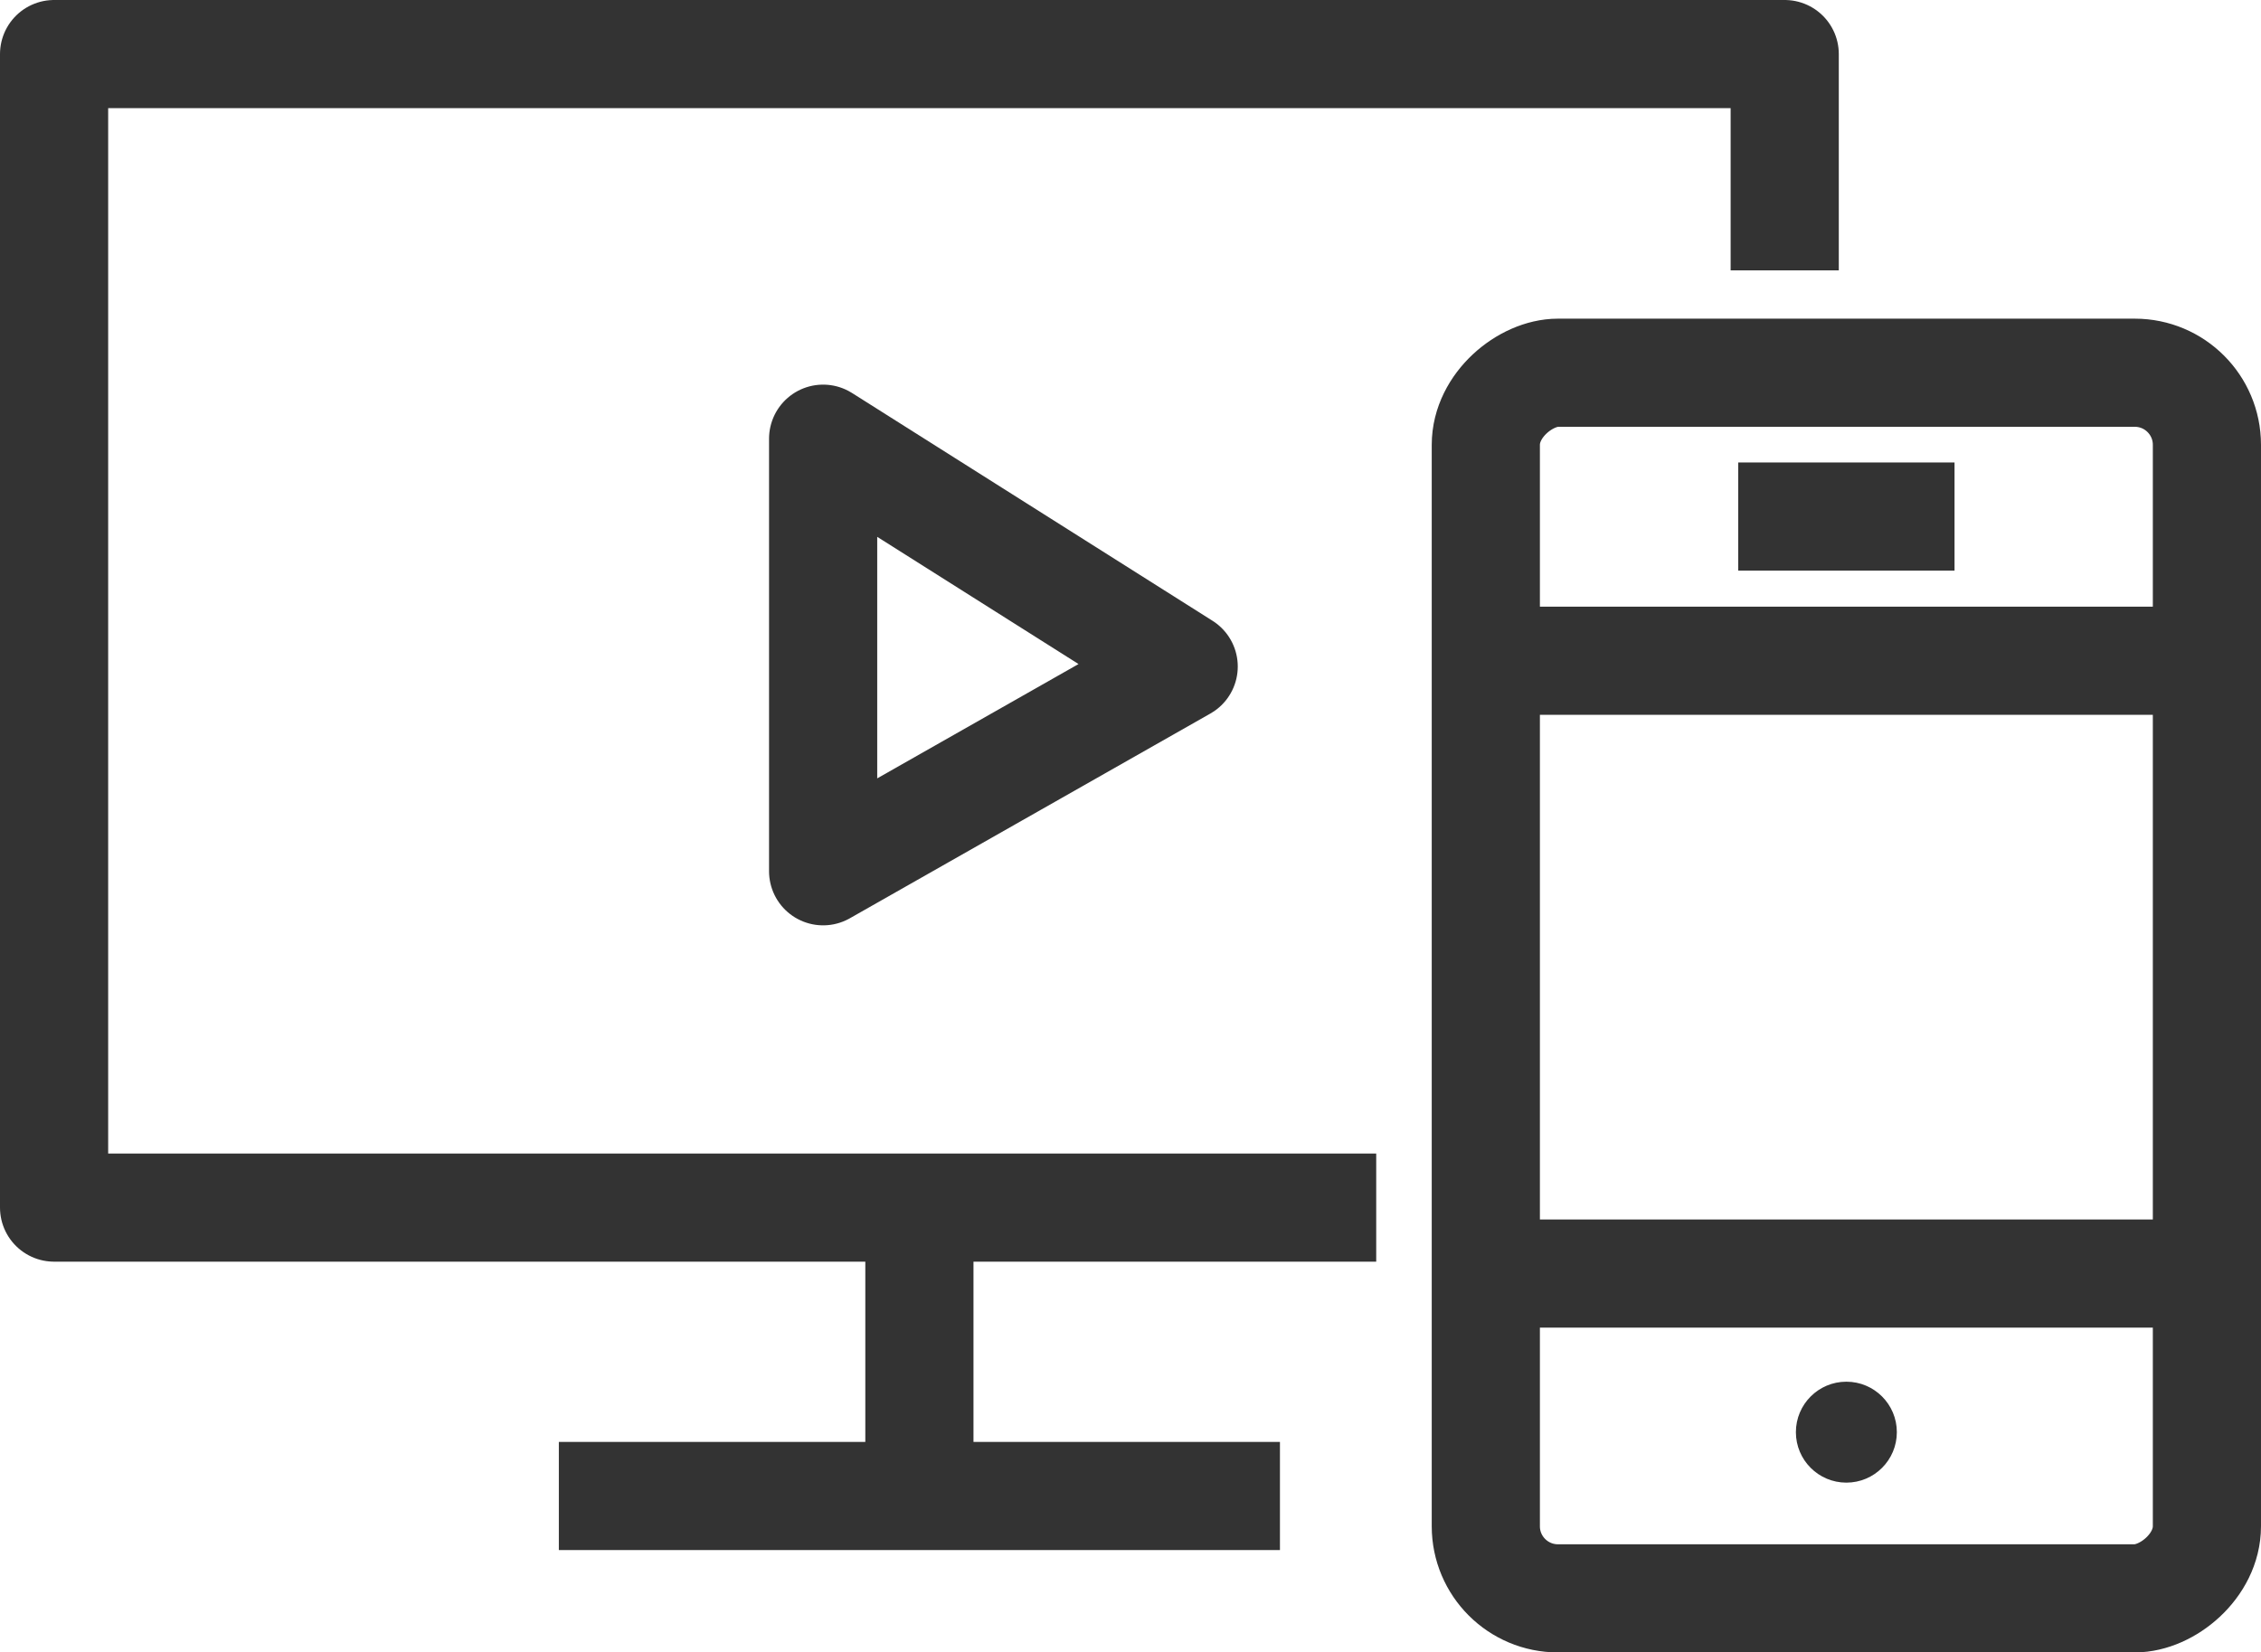 <svg id="Layer_2" data-name="Layer 2" xmlns="http://www.w3.org/2000/svg" width="62.71" height="45.84" viewBox="0 0 62.71 45.84">
  <g id="Layer_1" data-name="Layer 1">
    <g id="그룹_107" data-name="그룹 107">
      <g id="그룹_105" data-name="그룹 105">
        <path id="패스_112" data-name="패스 112" d="M38.17,33.5H1.5V1.5h48v6" fill="none" stroke="#333" stroke-linejoin="round" stroke-width="3"/>
        <line id="선_14" data-name="선 14" x1="20" transform="translate(15.5 41.5)" fill="none" stroke="#333" stroke-linejoin="round" stroke-width="3"/>
        <line id="선_15" data-name="선 15" y2="8" transform="translate(25.5 33.5)" fill="none" stroke="#333" stroke-linejoin="round" stroke-width="3"/>
      </g>
      <path id="패스_113" data-name="패스 113" d="M32.83,18.49l-10,5.68v-12Z" fill="none" stroke="#333" stroke-linejoin="round" stroke-width="3"/>
      <g id="그룹_106" data-name="그룹 106">
        <rect id="사각형_340" data-name="사각형 340" width="34" height="20" rx="2" transform="translate(41.21 44.34) rotate(-90)" fill="none" stroke="#333" stroke-linejoin="round" stroke-width="3"/>
        <line id="선_16" data-name="선 16" x2="20" transform="translate(41.21 18.33)" fill="none" stroke="#333" stroke-linejoin="round" stroke-width="3"/>
        <line id="선_17" data-name="선 17" x2="20" transform="translate(41.21 35.33)" fill="none" stroke="#333" stroke-linejoin="round" stroke-width="3"/>
        <circle id="타원_19" data-name="타원 19" cx="1.4" cy="1.4" r="1.4" transform="translate(49.81 38.33)" fill="#333"/>
        <line id="선_18" data-name="선 18" x2="6" transform="translate(48.21 14.33)" fill="none" stroke="#333" stroke-linejoin="round" stroke-width="3"/>
      </g>
    </g>
  </g>
</svg>
